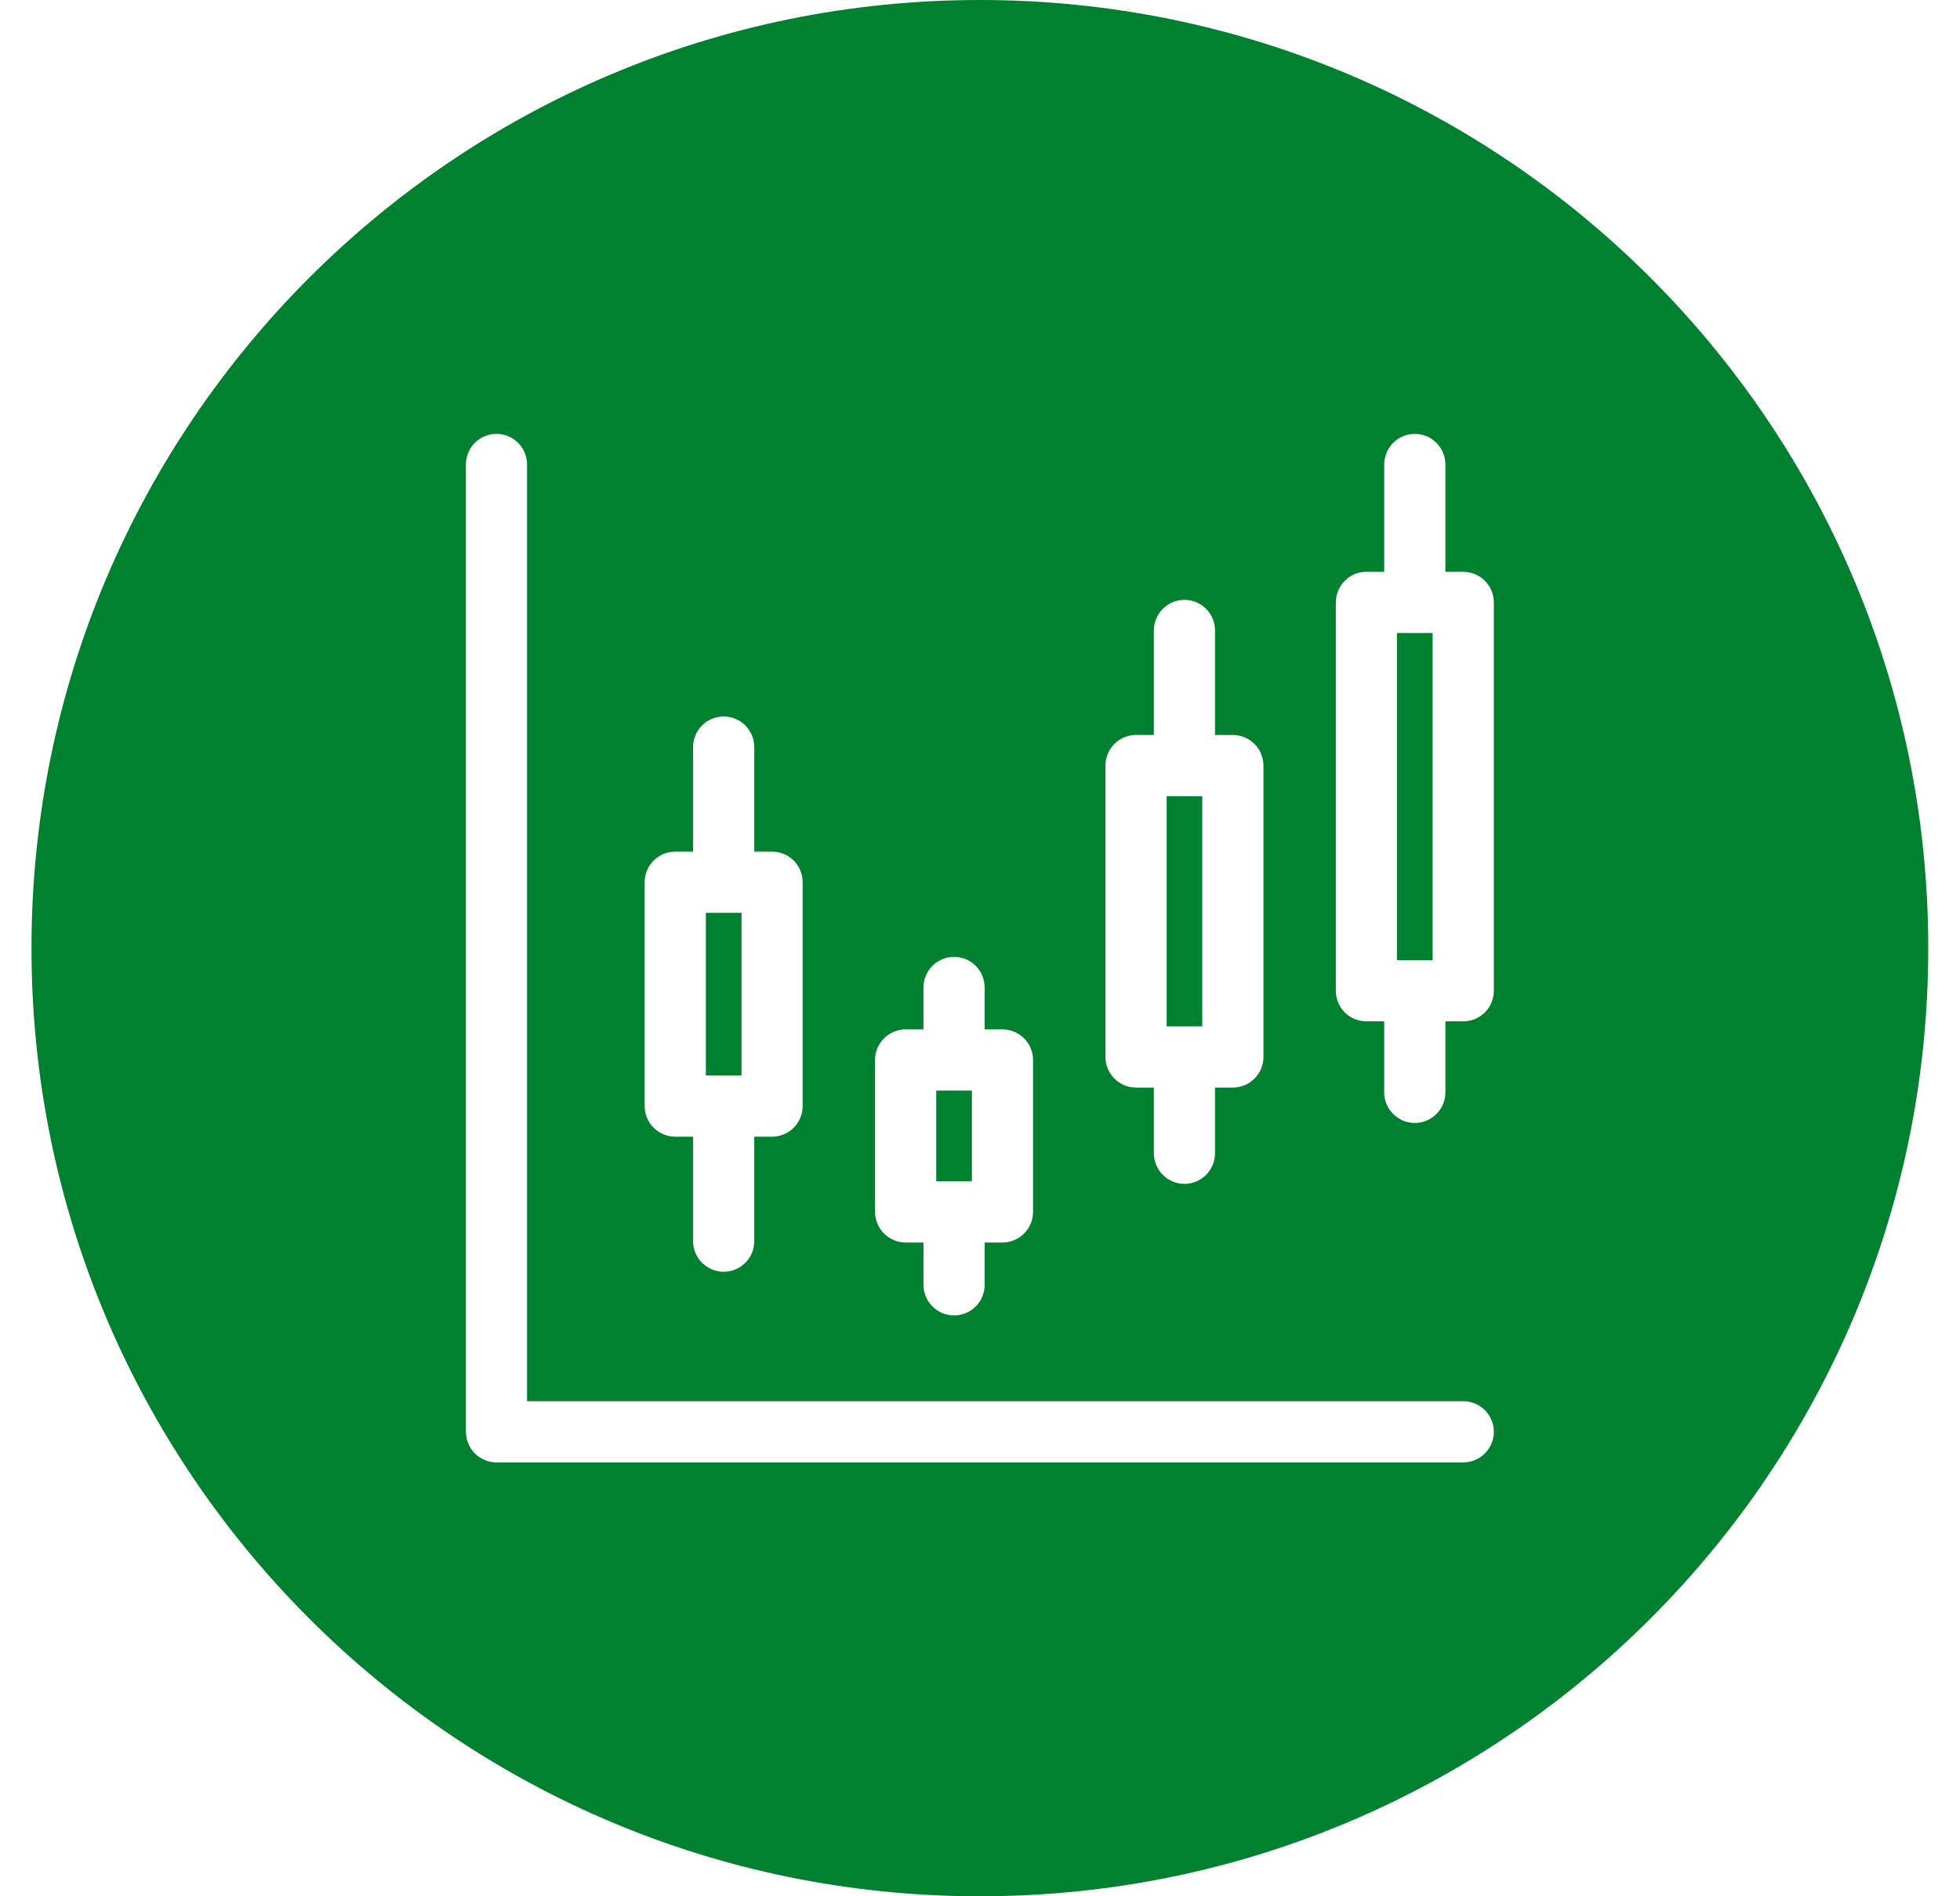<svg width="31" height="30" viewBox="0 0 31 30" fill="none" xmlns="http://www.w3.org/2000/svg">
<path fill-rule="evenodd" clip-rule="evenodd" d="M15.498 0C23.782 0 30.498 6.716 30.498 15C30.498 23.284 23.782 30 15.498 30C7.213 30 0.498 23.284 0.498 15C0.498 6.716 7.213 0 15.498 0ZM23.143 22.168H8.336V7.348C8.336 7.22 8.285 7.097 8.195 7.006C8.104 6.915 7.981 6.864 7.852 6.864C7.724 6.864 7.601 6.915 7.51 7.006C7.42 7.097 7.369 7.22 7.369 7.348V22.652C7.369 22.78 7.42 22.903 7.51 22.994C7.601 23.084 7.724 23.136 7.852 23.136H23.143C23.272 23.136 23.395 23.084 23.485 22.994C23.576 22.903 23.627 22.78 23.627 22.652C23.627 22.523 23.576 22.4 23.485 22.309C23.395 22.219 23.272 22.168 23.143 22.168H23.143ZM22.861 17.282V16.158H23.143C23.271 16.158 23.394 16.107 23.485 16.017C23.576 15.926 23.627 15.803 23.627 15.675V9.53C23.627 9.402 23.576 9.279 23.485 9.188C23.394 9.097 23.271 9.046 23.143 9.046H22.861V7.348C22.861 7.22 22.81 7.097 22.719 7.006C22.628 6.915 22.505 6.864 22.377 6.864C22.249 6.864 22.126 6.915 22.035 7.006C21.944 7.097 21.893 7.22 21.893 7.348V9.046H21.611C21.483 9.046 21.36 9.097 21.269 9.188C21.179 9.279 21.128 9.402 21.128 9.53V15.675C21.128 15.803 21.179 15.926 21.269 16.017C21.36 16.107 21.483 16.158 21.611 16.158H21.893V17.282C21.893 17.41 21.944 17.534 22.035 17.624C22.126 17.715 22.249 17.766 22.377 17.766C22.505 17.766 22.628 17.715 22.719 17.624C22.81 17.534 22.861 17.41 22.861 17.282ZM22.659 10.014H22.095V15.191H22.659V10.014ZM19.217 18.245V17.206H19.499C19.627 17.206 19.75 17.155 19.841 17.064C19.932 16.973 19.983 16.85 19.983 16.722V12.111C19.983 11.983 19.932 11.86 19.841 11.769C19.75 11.679 19.627 11.628 19.499 11.628H19.217V9.974C19.217 9.845 19.166 9.722 19.076 9.632C18.985 9.541 18.862 9.49 18.733 9.49C18.605 9.49 18.482 9.541 18.391 9.632C18.301 9.722 18.25 9.845 18.25 9.974V11.627H17.968C17.839 11.627 17.716 11.678 17.626 11.769C17.535 11.86 17.484 11.983 17.484 12.111V16.722C17.484 16.85 17.535 16.973 17.626 17.064C17.716 17.155 17.839 17.206 17.968 17.206H18.25V18.245C18.25 18.373 18.301 18.496 18.391 18.587C18.482 18.678 18.605 18.729 18.733 18.729C18.862 18.729 18.985 18.678 19.076 18.587C19.166 18.496 19.217 18.373 19.217 18.245ZM19.015 12.596H18.452V16.238H19.015V12.595V12.596ZM15.573 20.327V19.657H15.855C15.983 19.657 16.107 19.606 16.197 19.515C16.288 19.424 16.339 19.301 16.339 19.173V16.769C16.339 16.641 16.288 16.518 16.197 16.427C16.107 16.337 15.983 16.285 15.855 16.285H15.573V15.621C15.573 15.493 15.522 15.37 15.432 15.279C15.341 15.189 15.218 15.138 15.089 15.138C14.961 15.138 14.838 15.189 14.747 15.279C14.657 15.37 14.606 15.493 14.606 15.621V16.285H14.324C14.196 16.285 14.073 16.337 13.982 16.427C13.891 16.518 13.84 16.641 13.84 16.769V19.173C13.84 19.301 13.891 19.424 13.982 19.515C14.073 19.606 14.196 19.657 14.324 19.657H14.606V20.327C14.606 20.39 14.618 20.453 14.643 20.512C14.667 20.571 14.703 20.624 14.748 20.669C14.793 20.714 14.846 20.75 14.905 20.774C14.963 20.798 15.026 20.811 15.09 20.811C15.153 20.811 15.216 20.798 15.275 20.774C15.334 20.75 15.387 20.714 15.432 20.669C15.477 20.624 15.513 20.571 15.537 20.512C15.561 20.453 15.574 20.39 15.574 20.327H15.573ZM15.371 17.253H14.808V18.689H15.372V17.253H15.371ZM11.93 19.636V17.983H12.211C12.34 17.983 12.463 17.931 12.554 17.841C12.644 17.75 12.695 17.627 12.695 17.499V13.957C12.695 13.829 12.644 13.706 12.554 13.615C12.463 13.524 12.34 13.473 12.211 13.473H11.93V11.819C11.93 11.691 11.879 11.568 11.788 11.477C11.697 11.386 11.574 11.335 11.446 11.335C11.318 11.335 11.194 11.386 11.104 11.477C11.013 11.568 10.962 11.691 10.962 11.819V13.473H10.68C10.552 13.473 10.429 13.524 10.338 13.615C10.247 13.706 10.196 13.829 10.196 13.957V17.499C10.196 17.627 10.247 17.75 10.338 17.841C10.429 17.931 10.552 17.983 10.68 17.983H10.962V19.636C10.962 19.765 11.013 19.888 11.104 19.978C11.194 20.069 11.318 20.12 11.446 20.12C11.574 20.12 11.697 20.069 11.788 19.978C11.879 19.888 11.93 19.765 11.93 19.636ZM11.728 14.441H11.164V17.015H11.728V14.441Z" fill="#00812F"/>
</svg>
